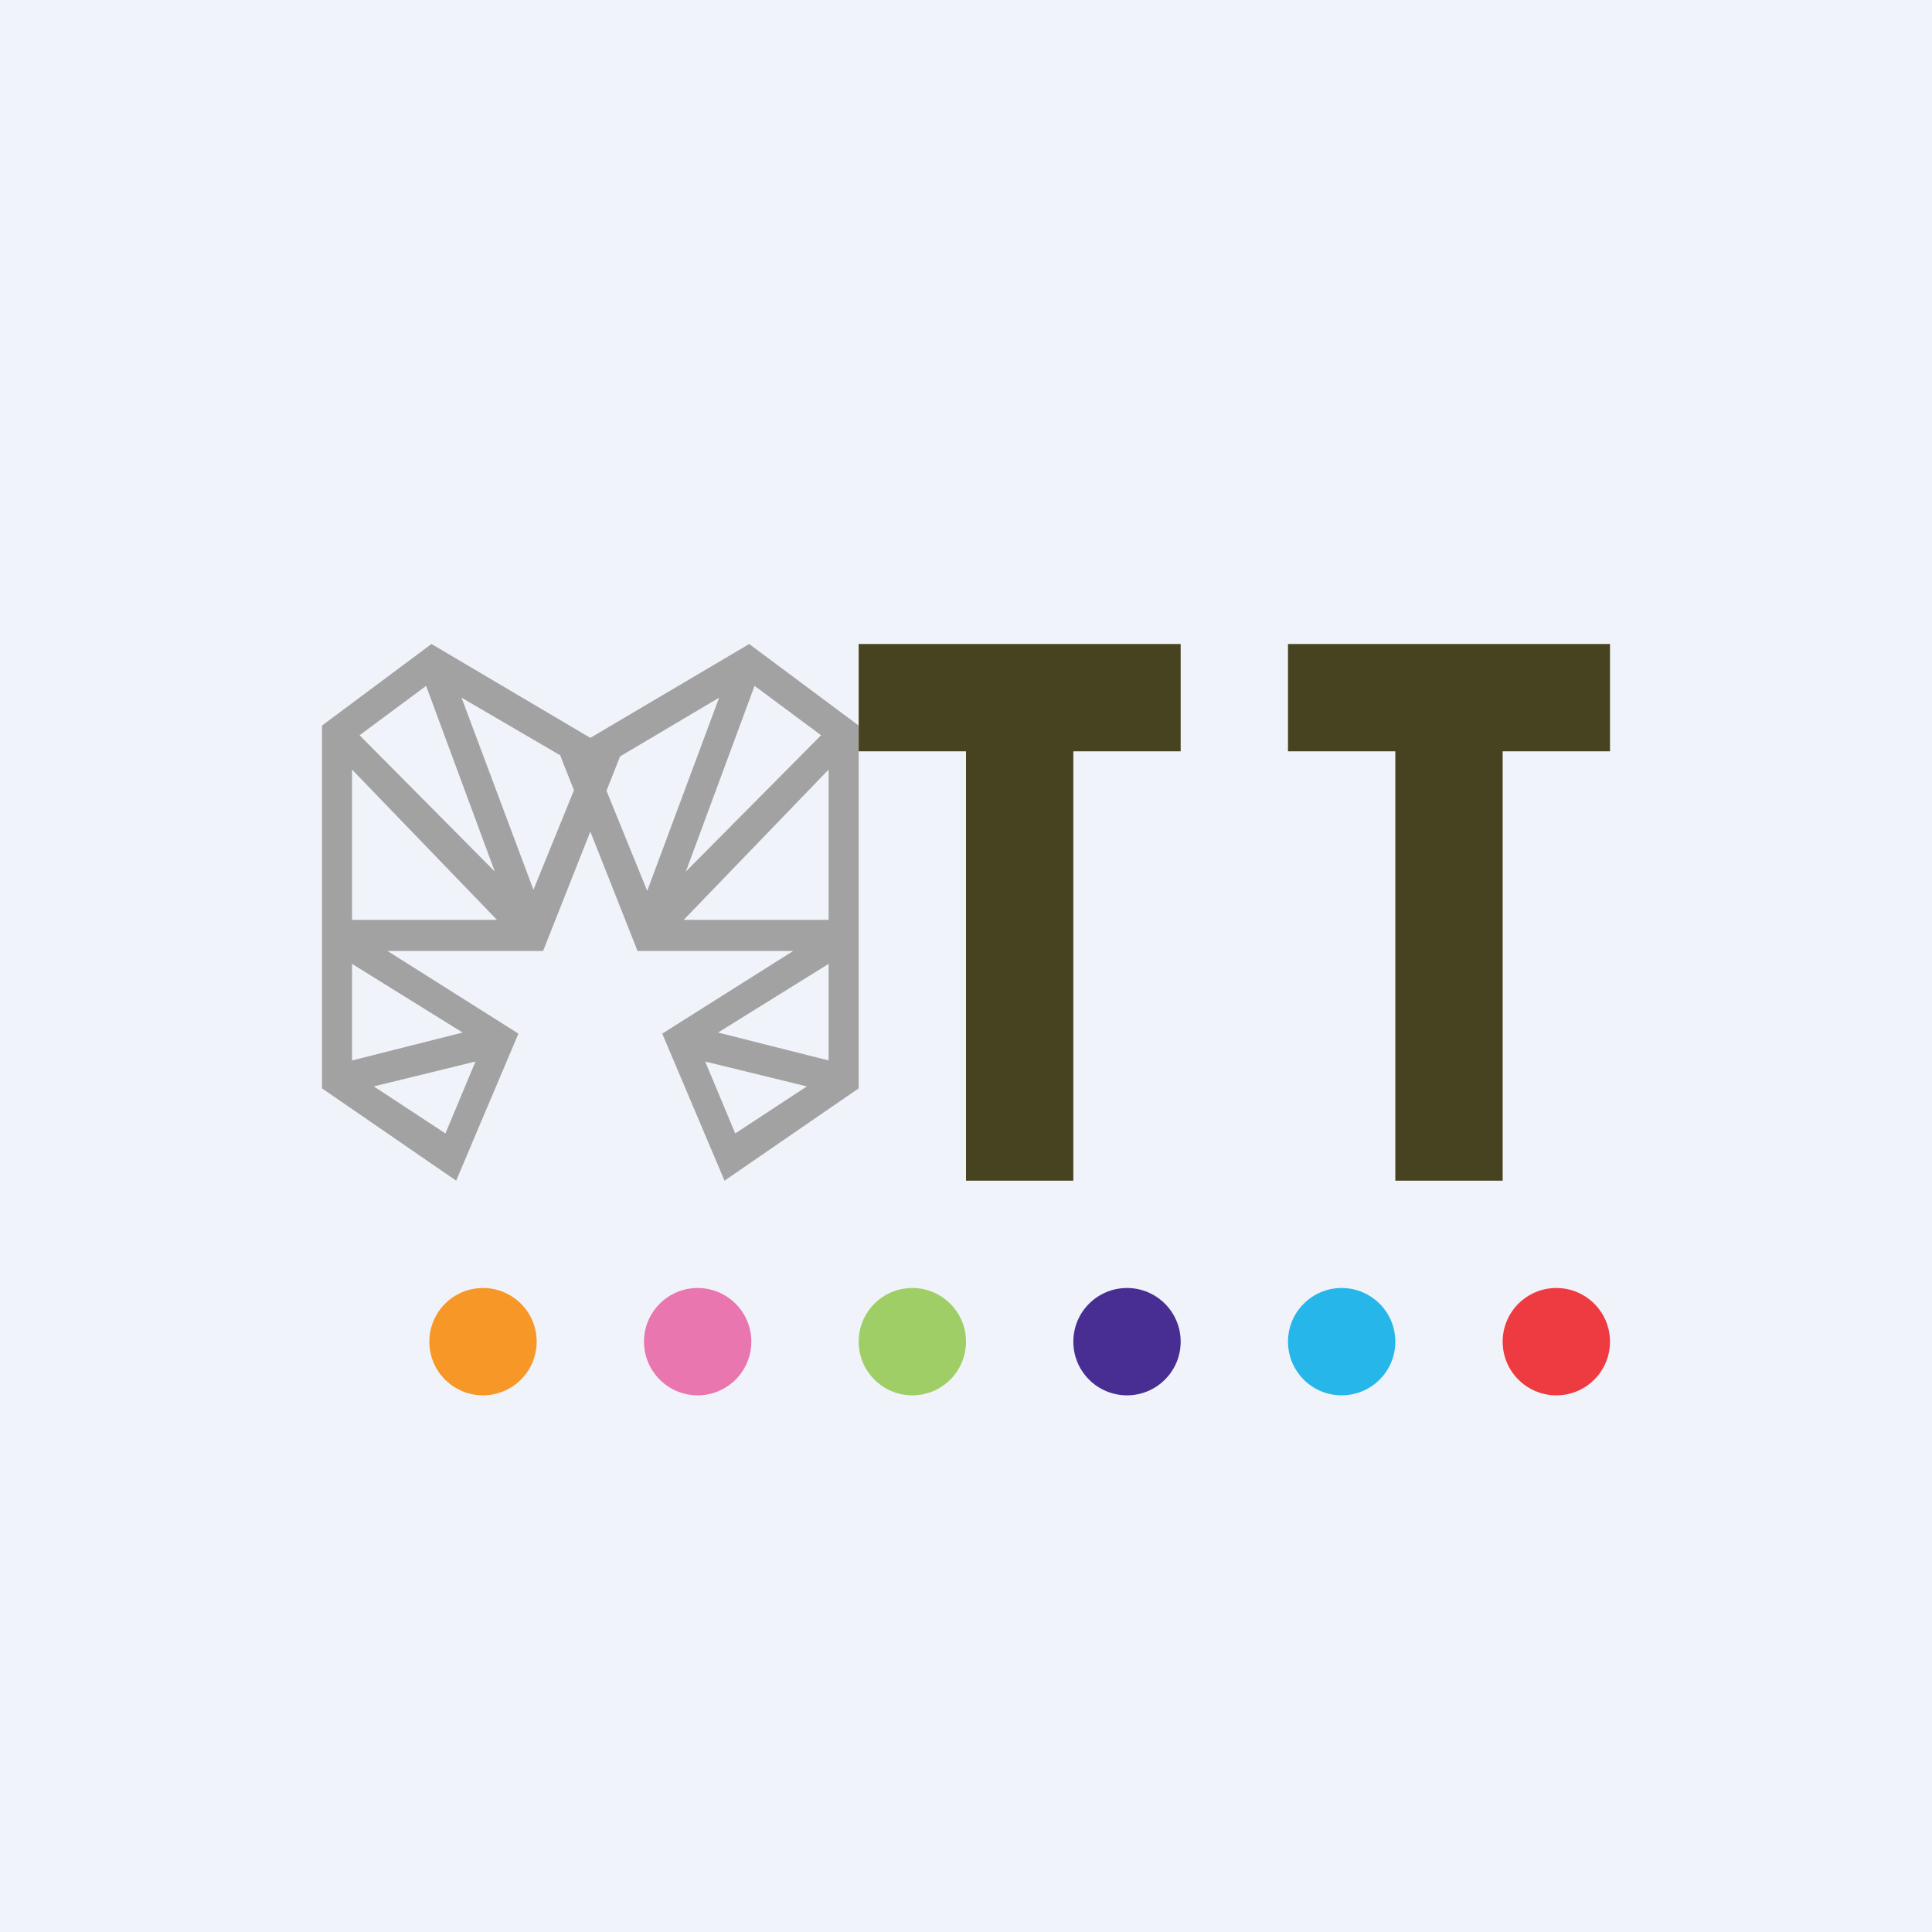 <!-- by TradingView --><svg width="18" height="18" viewBox="0 0 18 18" xmlns="http://www.w3.org/2000/svg"><path fill="#F0F3FA" d="M0 0h18v18H0z"/><path fill-rule="evenodd" d="m4.02 6 1.76 1.04-.72 1.82H3.61l1.22.77L4.25 11 3 10.14V6.76L4.02 6Zm-.74 2.57h1.35l-1.35-1.4v1.4Zm.07-1.72 1.26 1.27-.64-1.73-.62.46Zm.95-.35.67 1.79.46-1.13L4.3 6.5ZM3.28 8.98l1.03.64-1.03.26v-.9Zm.2 1.14.67.44.28-.67-.94.23Z" fill="#A2A2A2"/><path fill-rule="evenodd" d="M6.98 6 5.22 7.04l.72 1.82h1.45l-1.22.77.58 1.37L8 10.14V6.76L6.98 6Zm.74 2.57H6.37l1.35-1.4v1.4Zm-.07-1.72L6.39 8.12l.64-1.73.62.46ZM6.7 6.5 6.03 8.3l-.46-1.13L6.7 6.5Zm1.02 2.48-1.03.64 1.03.26v-.9Zm-.2 1.14-.67.44-.28-.67.94.23Z" fill="#A2A2A2"/><path d="M11 6H8v1h1v4h1V7h1V6ZM15 6h-3v1h1v4h1V7h1V6Z" fill="#474320"/><circle cx="4.5" cy="12.5" r=".5" fill="#F79727"/><circle cx="6.5" cy="12.5" r=".5" fill="#E976AF"/><circle cx="8.5" cy="12.5" r=".5" fill="#9FCE66"/><circle cx="10.5" cy="12.5" r=".5" fill="#482E93"/><circle cx="12.5" cy="12.5" r=".5" fill="#26B6EA"/><circle cx="14.5" cy="12.5" r=".5" fill="#EE3A41"/></svg>